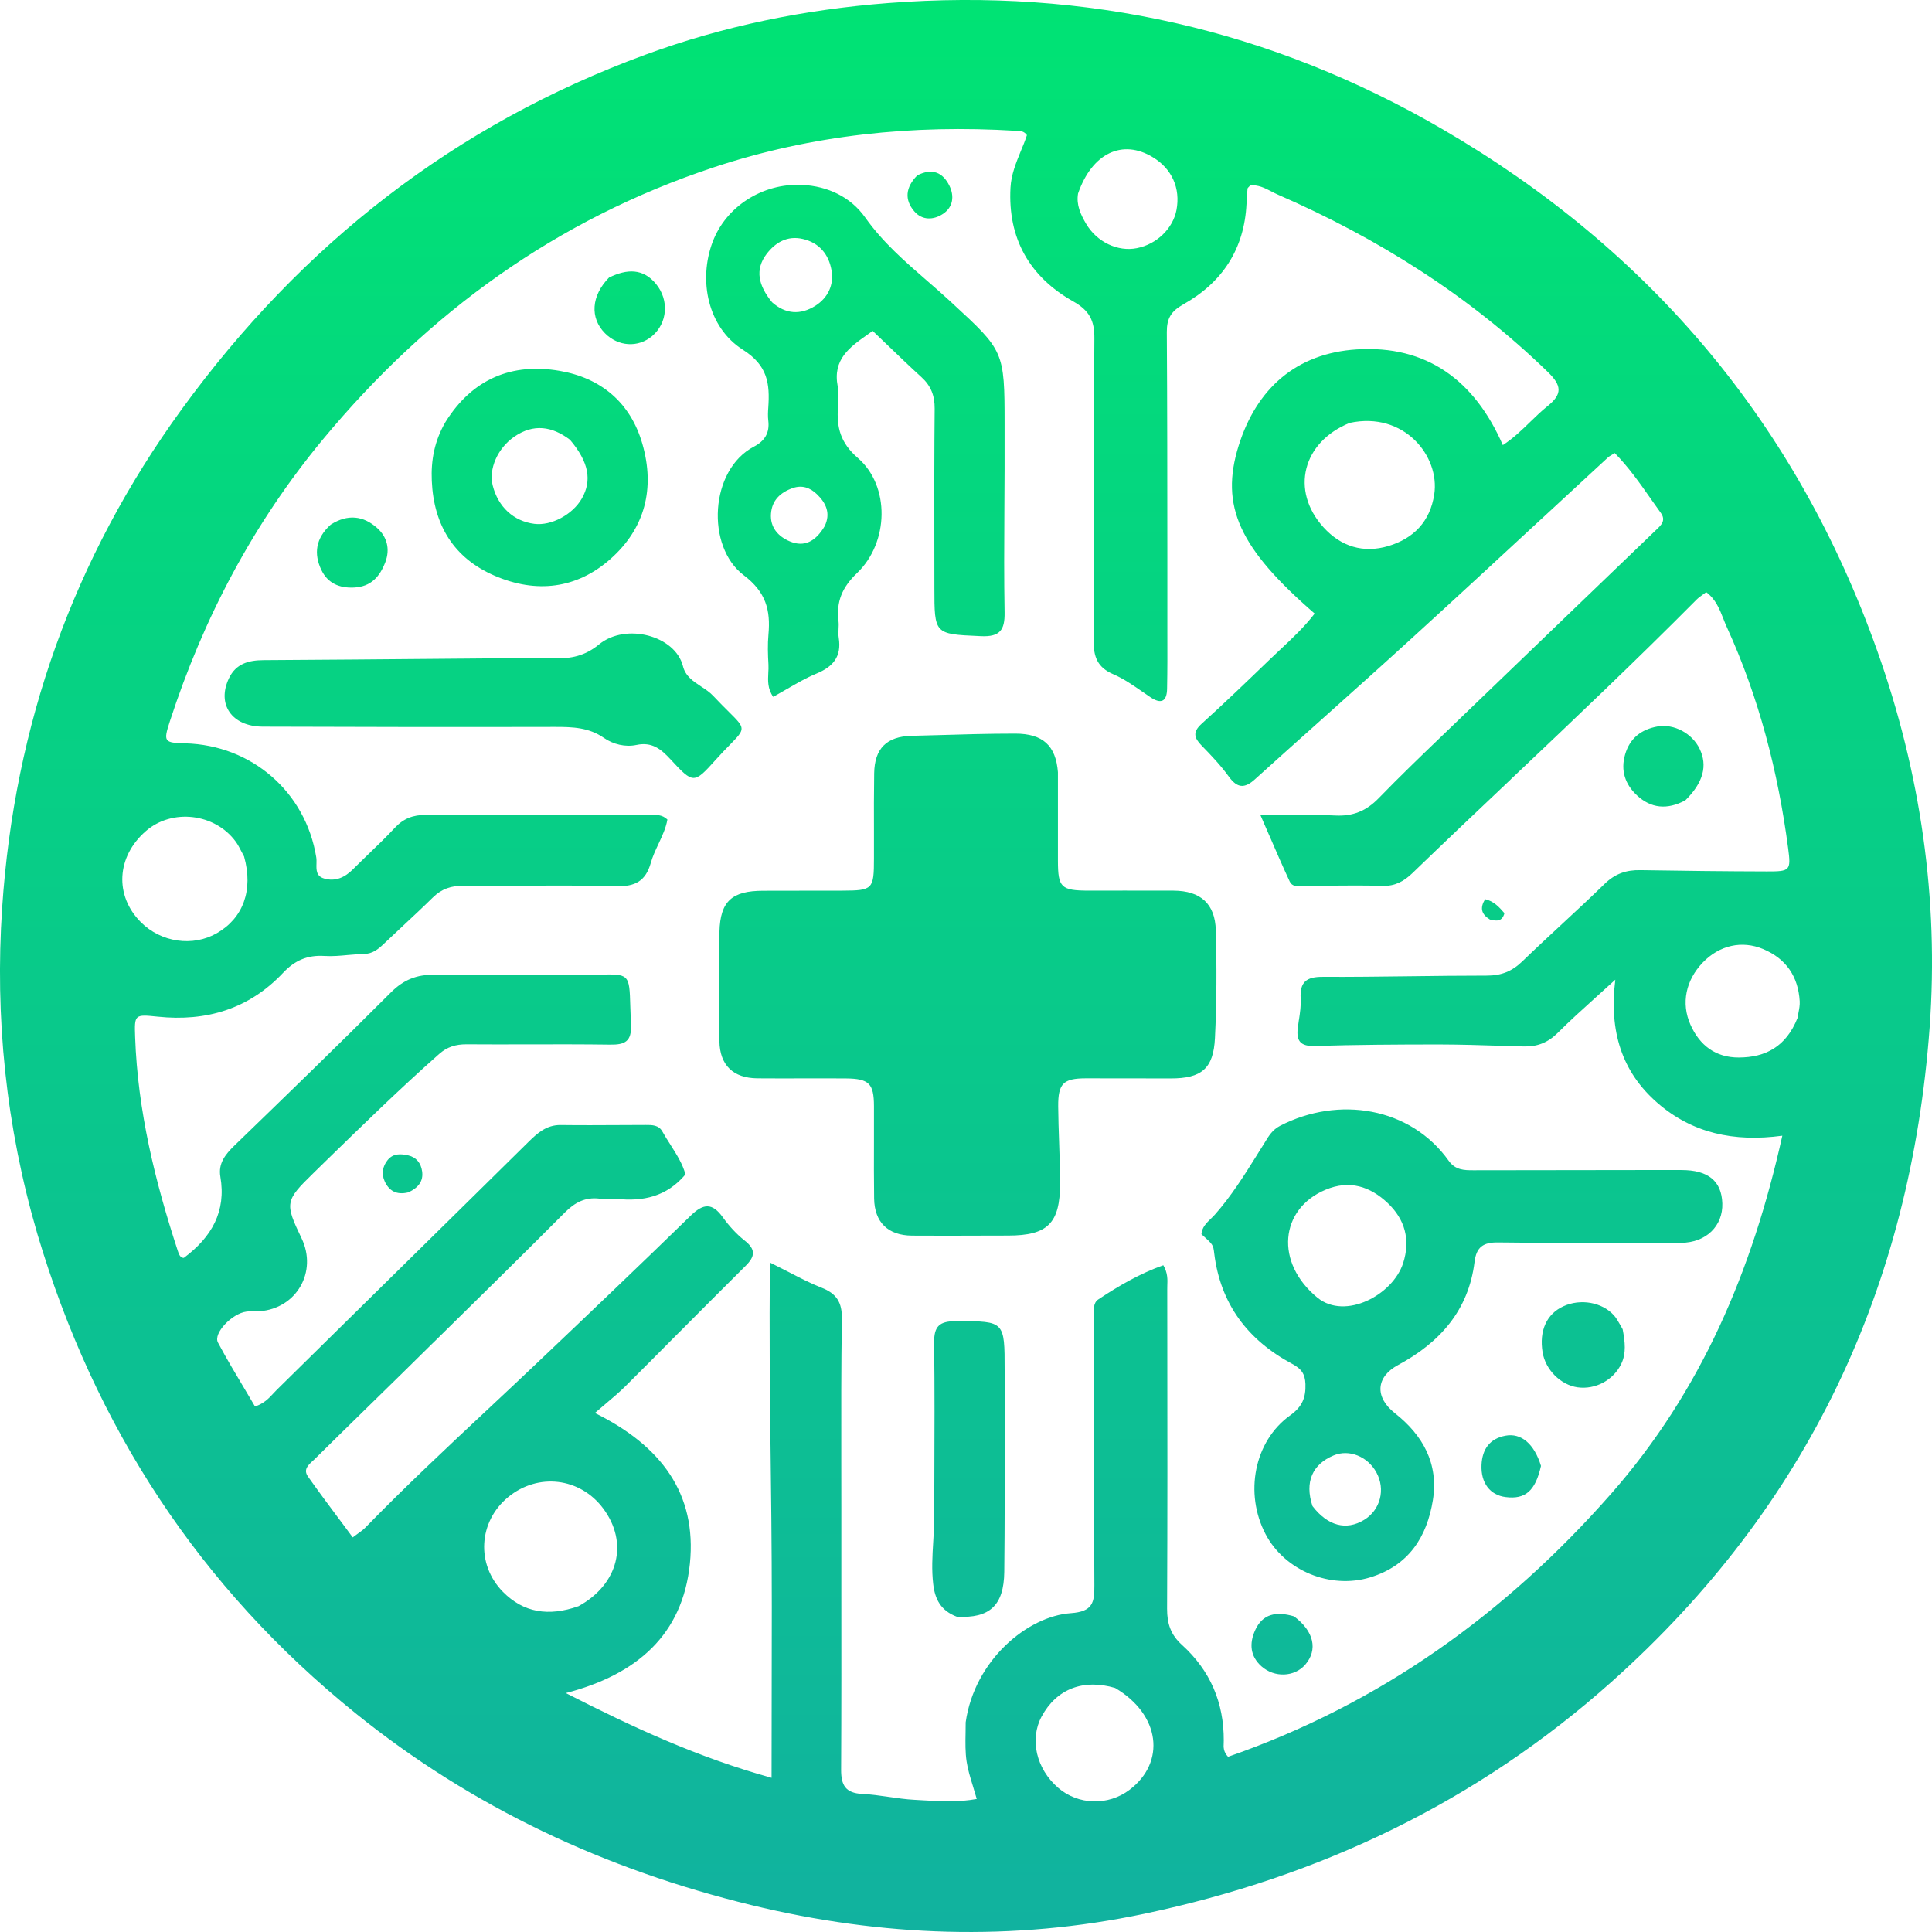<svg width="36" height="36" viewBox="0 0 36 36" fill="none" xmlns="http://www.w3.org/2000/svg">
<path fill-rule="evenodd" clip-rule="evenodd" d="M0.04 16.915C-0.096 18.961 0.11 20.985 0.695 22.989C1.764 26.592 3.724 29.583 6.625 31.924C8.799 33.679 11.281 34.837 14.002 35.499C16.434 36.09 18.876 36.176 21.32 35.661C24.592 34.972 27.521 33.579 30.034 31.334C33.682 28.076 35.602 23.983 35.956 19.146C36.131 16.75 35.785 14.395 34.982 12.133C33.481 7.901 30.752 4.659 26.873 2.404C23.684 0.55 20.239 -0.228 16.549 0.057C14.995 0.177 13.485 0.483 12.029 1.018C8.468 2.325 5.614 4.564 3.387 7.625C1.368 10.4 0.268 13.507 0.04 16.915ZM19.954 30.059C19.147 30.115 18.158 30.934 17.994 32.093C17.994 32.158 17.993 32.22 17.992 32.279C17.988 32.48 17.986 32.653 18.011 32.821C18.033 32.969 18.077 33.113 18.127 33.276C18.151 33.352 18.175 33.433 18.2 33.521C17.854 33.585 17.523 33.565 17.198 33.546C17.146 33.543 17.094 33.54 17.042 33.537C16.88 33.529 16.718 33.505 16.557 33.482L16.557 33.482C16.393 33.458 16.229 33.435 16.064 33.427C15.756 33.411 15.672 33.265 15.673 32.978C15.679 31.832 15.678 30.686 15.677 29.541C15.677 29.057 15.677 28.573 15.677 28.089C15.677 27.807 15.676 27.524 15.676 27.242C15.675 26.352 15.673 25.462 15.687 24.572C15.692 24.265 15.586 24.102 15.305 23.993C15.108 23.916 14.919 23.818 14.697 23.703C14.59 23.648 14.475 23.589 14.348 23.526C14.331 24.799 14.346 26.03 14.361 27.253V27.253V27.253V27.253V27.254V27.254V27.254V27.254V27.254V27.254V27.254V27.254V27.255V27.255V27.255C14.366 27.603 14.37 27.95 14.373 28.297C14.384 29.389 14.382 30.482 14.379 31.605V31.605V31.606V31.607L14.379 31.608C14.378 32.108 14.377 32.613 14.377 33.127C12.998 32.744 11.809 32.194 10.543 31.548C11.877 31.201 12.72 30.455 12.855 29.137C12.988 27.827 12.316 26.938 11.085 26.329C11.156 26.267 11.225 26.209 11.29 26.154C11.421 26.043 11.54 25.943 11.65 25.834C11.982 25.504 12.311 25.173 12.64 24.841L12.64 24.841L12.641 24.841C13.056 24.424 13.47 24.007 13.888 23.593C14.072 23.412 14.088 23.282 13.873 23.114C13.719 22.992 13.581 22.839 13.466 22.679C13.271 22.409 13.105 22.424 12.874 22.648C11.933 23.565 10.982 24.471 10.03 25.375C9.724 25.666 9.416 25.955 9.107 26.244L9.107 26.244C8.328 26.973 7.55 27.702 6.805 28.467C6.77 28.504 6.727 28.534 6.673 28.573L6.673 28.573C6.643 28.595 6.61 28.618 6.573 28.647C6.49 28.536 6.409 28.426 6.328 28.317L6.327 28.317L6.327 28.317C6.126 28.047 5.928 27.782 5.738 27.512C5.649 27.386 5.741 27.301 5.824 27.225L5.824 27.225L5.824 27.225L5.824 27.225C5.838 27.213 5.851 27.201 5.863 27.189C6.161 26.894 6.461 26.601 6.76 26.308L6.76 26.308L6.761 26.308L6.761 26.308L6.761 26.307L6.762 26.307L6.762 26.306C6.998 26.075 7.235 25.845 7.47 25.613C7.671 25.415 7.871 25.218 8.072 25.02L8.072 25.02L8.073 25.02L8.073 25.02L8.073 25.02L8.073 25.02L8.073 25.02L8.073 25.02L8.073 25.019L8.073 25.019L8.074 25.019L8.074 25.019L8.074 25.019L8.074 25.019L8.074 25.019C8.893 24.214 9.712 23.409 10.522 22.596C10.713 22.404 10.906 22.303 11.173 22.335C11.226 22.341 11.28 22.339 11.335 22.337H11.335H11.335H11.335H11.335H11.335H11.335H11.335H11.335H11.335H11.335H11.335H11.335H11.335H11.335C11.387 22.336 11.438 22.334 11.489 22.339C11.979 22.391 12.421 22.301 12.772 21.884C12.722 21.69 12.608 21.512 12.493 21.331L12.493 21.331L12.493 21.331L12.493 21.331L12.493 21.331L12.493 21.331L12.493 21.331L12.493 21.331L12.493 21.331L12.493 21.33L12.493 21.33L12.493 21.33L12.493 21.33L12.493 21.33L12.493 21.33C12.441 21.249 12.388 21.167 12.341 21.082C12.274 20.962 12.15 20.961 12.03 20.962C11.87 20.962 11.709 20.963 11.549 20.964H11.548C11.181 20.966 10.814 20.968 10.447 20.963C10.182 20.96 10.013 21.115 9.844 21.281L8.778 22.332C7.571 23.521 6.365 24.71 5.157 25.898C5.135 25.919 5.114 25.942 5.093 25.965L5.093 25.965C5.01 26.055 4.922 26.151 4.752 26.208C4.687 26.096 4.62 25.984 4.553 25.872L4.553 25.872C4.385 25.591 4.216 25.308 4.061 25.016C3.969 24.844 4.325 24.473 4.592 24.44C4.637 24.434 4.683 24.435 4.729 24.436C4.765 24.436 4.802 24.436 4.838 24.433C5.526 24.382 5.919 23.697 5.619 23.073C5.305 22.419 5.312 22.374 5.833 21.866L6.063 21.641L6.063 21.641C6.759 20.963 7.454 20.284 8.182 19.64C8.333 19.506 8.495 19.458 8.694 19.459C9.075 19.462 9.456 19.461 9.838 19.46C10.348 19.459 10.859 19.458 11.369 19.465C11.646 19.469 11.772 19.405 11.757 19.096C11.752 18.968 11.748 18.858 11.745 18.763V18.763C11.736 18.446 11.732 18.292 11.652 18.22C11.578 18.151 11.436 18.154 11.16 18.161C11.06 18.163 10.943 18.166 10.804 18.166C10.543 18.166 10.281 18.167 10.019 18.168H10.019C9.377 18.171 8.735 18.173 8.094 18.163C7.766 18.158 7.52 18.256 7.284 18.492C6.322 19.454 5.345 20.401 4.367 21.347C4.198 21.511 4.064 21.679 4.106 21.925C4.218 22.575 3.944 23.053 3.425 23.439C3.358 23.44 3.333 23.37 3.312 23.305C2.888 22.01 2.566 20.695 2.518 19.325C2.503 18.902 2.507 18.899 2.94 18.944C3.847 19.039 4.641 18.799 5.273 18.129C5.493 17.895 5.728 17.793 6.046 17.813C6.192 17.822 6.34 17.809 6.487 17.795H6.487H6.487H6.487H6.487H6.487H6.487H6.487H6.487H6.487H6.487H6.487H6.487H6.487H6.487C6.586 17.787 6.685 17.778 6.784 17.776C6.941 17.772 7.044 17.69 7.148 17.591C7.263 17.482 7.379 17.373 7.495 17.265L7.495 17.265L7.495 17.265L7.495 17.265L7.495 17.265L7.495 17.265L7.495 17.265L7.495 17.265L7.495 17.265L7.495 17.265L7.495 17.265L7.495 17.265L7.495 17.265L7.495 17.265L7.495 17.265C7.688 17.085 7.881 16.905 8.068 16.721C8.231 16.561 8.411 16.503 8.637 16.505C9.009 16.508 9.381 16.506 9.753 16.504H9.754H9.754H9.754H9.754H9.754H9.754H9.754H9.754H9.754H9.754H9.754H9.754H9.754H9.754H9.754C10.332 16.501 10.91 16.498 11.488 16.513C11.84 16.522 12.032 16.414 12.127 16.078C12.161 15.957 12.215 15.842 12.269 15.727L12.269 15.727C12.338 15.579 12.408 15.432 12.436 15.271C12.338 15.177 12.231 15.183 12.13 15.189C12.105 15.191 12.08 15.192 12.056 15.192C11.559 15.191 11.063 15.191 10.566 15.191C9.69 15.191 8.814 15.192 7.938 15.185C7.694 15.183 7.516 15.253 7.352 15.43C7.202 15.592 7.043 15.745 6.884 15.898C6.781 15.998 6.678 16.097 6.577 16.198C6.424 16.352 6.245 16.432 6.037 16.369C5.89 16.325 5.894 16.207 5.897 16.093V16.093C5.898 16.052 5.899 16.011 5.893 15.975C5.696 14.759 4.693 13.884 3.451 13.851C3.061 13.84 3.039 13.826 3.165 13.441C3.791 11.517 4.718 9.755 6.015 8.19C7.977 5.824 10.373 4.086 13.305 3.116C15.133 2.511 17.012 2.32 18.927 2.437C18.937 2.438 18.947 2.438 18.956 2.438C19.016 2.44 19.08 2.442 19.135 2.518C19.103 2.618 19.062 2.718 19.02 2.818C18.932 3.034 18.842 3.254 18.829 3.496C18.777 4.445 19.185 5.159 19.999 5.617C20.301 5.787 20.395 5.975 20.392 6.306C20.385 7.27 20.385 8.234 20.385 9.198V9.199C20.385 10.11 20.384 11.022 20.378 11.934C20.376 12.241 20.449 12.437 20.748 12.565C20.94 12.648 21.115 12.77 21.29 12.891C21.338 12.924 21.386 12.958 21.434 12.99C21.641 13.13 21.743 13.066 21.747 12.834C21.754 12.487 21.753 12.14 21.752 11.793V11.792L21.752 11.533C21.752 11.152 21.752 10.77 21.752 10.389V10.388C21.751 8.988 21.751 7.587 21.742 6.187C21.741 5.933 21.821 5.799 22.052 5.67C22.775 5.264 23.187 4.641 23.227 3.796C23.231 3.703 23.236 3.609 23.246 3.516C23.247 3.504 23.259 3.493 23.273 3.479L23.273 3.479C23.28 3.472 23.288 3.464 23.295 3.455C23.442 3.439 23.567 3.503 23.691 3.567C23.731 3.588 23.772 3.609 23.813 3.627C25.678 4.44 27.375 5.508 28.842 6.932C29.099 7.182 29.119 7.341 28.836 7.568C28.724 7.657 28.622 7.757 28.517 7.858L28.517 7.858L28.517 7.858C28.36 8.011 28.2 8.166 28.003 8.294C27.476 7.086 26.582 6.427 25.277 6.511C24.156 6.583 23.415 7.239 23.081 8.303C22.727 9.434 23.097 10.219 24.497 11.433C24.305 11.683 24.076 11.898 23.847 12.112L23.847 12.112L23.847 12.112C23.779 12.176 23.71 12.24 23.643 12.305C23.229 12.704 22.815 13.103 22.389 13.488C22.22 13.641 22.25 13.749 22.391 13.893C22.571 14.077 22.75 14.266 22.9 14.474C23.057 14.69 23.193 14.694 23.384 14.521C23.794 14.151 24.205 13.783 24.617 13.415C25.175 12.915 25.734 12.416 26.287 11.911C27.102 11.168 27.912 10.419 28.721 9.67L28.722 9.669L28.723 9.668L28.724 9.668L28.725 9.667C29.136 9.286 29.548 8.906 29.96 8.526C29.981 8.506 30.007 8.491 30.038 8.473C30.053 8.464 30.07 8.454 30.088 8.442C30.345 8.703 30.551 8.996 30.756 9.288L30.756 9.288L30.756 9.289L30.756 9.289C30.819 9.378 30.882 9.468 30.946 9.556C31.047 9.696 30.955 9.784 30.866 9.868L30.849 9.884C30.376 10.339 29.902 10.795 29.428 11.25C28.668 11.981 27.907 12.713 27.147 13.445L27.073 13.516L26.891 13.691C26.486 14.08 26.081 14.47 25.69 14.873C25.459 15.111 25.211 15.213 24.88 15.196C24.575 15.18 24.269 15.183 23.941 15.187C23.795 15.188 23.644 15.19 23.487 15.19C23.544 15.32 23.598 15.444 23.65 15.565L23.651 15.566C23.782 15.869 23.903 16.149 24.032 16.426C24.076 16.521 24.169 16.515 24.258 16.509C24.279 16.508 24.299 16.507 24.318 16.507C24.464 16.506 24.61 16.505 24.756 16.503C25.091 16.5 25.426 16.497 25.761 16.507C25.994 16.514 26.156 16.425 26.318 16.27C26.925 15.684 27.538 15.103 28.151 14.523L28.151 14.523L28.151 14.522L28.151 14.522L28.151 14.522L28.151 14.522L28.151 14.522L28.151 14.522L28.151 14.522L28.151 14.522L28.151 14.522L28.151 14.522L28.151 14.522L28.152 14.522L28.152 14.521C29.317 13.417 30.483 12.312 31.615 11.171C31.647 11.139 31.685 11.112 31.727 11.082L31.727 11.082L31.727 11.082C31.748 11.067 31.77 11.052 31.793 11.034C31.969 11.164 32.043 11.352 32.114 11.534L32.114 11.534C32.135 11.587 32.156 11.64 32.179 11.69C32.776 12.999 33.131 14.38 33.319 15.803C33.375 16.225 33.356 16.239 32.923 16.238C32.137 16.236 31.351 16.227 30.565 16.214C30.306 16.209 30.096 16.279 29.902 16.468C29.64 16.723 29.372 16.972 29.104 17.22L29.103 17.221C28.856 17.45 28.608 17.68 28.366 17.914C28.175 18.099 27.975 18.179 27.709 18.179C27.228 18.179 26.747 18.185 26.267 18.191C25.727 18.198 25.187 18.204 24.647 18.202C24.342 18.201 24.219 18.297 24.236 18.606C24.244 18.738 24.224 18.871 24.204 19.004L24.204 19.004L24.204 19.004L24.204 19.004L24.204 19.004L24.204 19.004L24.204 19.004L24.203 19.004L24.203 19.005L24.203 19.005L24.203 19.005L24.203 19.005L24.203 19.005L24.203 19.005L24.203 19.005C24.195 19.058 24.188 19.111 24.181 19.164C24.154 19.402 24.239 19.498 24.496 19.49C25.27 19.467 26.044 19.462 26.818 19.462C27.197 19.463 27.576 19.474 27.955 19.486L27.956 19.486H27.957L27.957 19.486L27.957 19.486L27.957 19.486L27.957 19.486L27.958 19.486L27.958 19.486L27.958 19.486L27.958 19.486L27.958 19.486L27.959 19.486C28.106 19.49 28.253 19.495 28.4 19.499C28.647 19.505 28.847 19.425 29.028 19.244C29.25 19.022 29.483 18.812 29.741 18.579C29.855 18.476 29.974 18.369 30.099 18.255C29.98 19.212 30.218 19.971 30.884 20.551C31.529 21.112 32.305 21.285 33.211 21.162C32.652 23.68 31.698 25.924 30.025 27.829C28.055 30.072 25.705 31.756 22.883 32.735C22.794 32.639 22.798 32.555 22.802 32.477C22.803 32.462 22.803 32.447 22.803 32.433C22.807 31.724 22.548 31.125 22.026 30.652C21.814 30.461 21.746 30.254 21.747 29.975C21.755 28.283 21.753 26.59 21.751 24.898V24.897L21.75 24.032C21.75 24.007 21.751 23.982 21.751 23.957C21.756 23.841 21.76 23.719 21.677 23.576C21.245 23.728 20.847 23.959 20.465 24.213C20.37 24.276 20.378 24.402 20.386 24.521C20.388 24.553 20.39 24.584 20.39 24.614L20.389 25.502C20.386 26.847 20.384 28.192 20.392 29.538C20.394 29.861 20.363 30.03 19.954 30.059ZM11.238 28.106C11.718 28.747 11.524 29.521 10.78 29.929C10.218 30.127 9.753 30.048 9.372 29.662C8.865 29.148 8.917 28.35 9.469 27.896C10.025 27.439 10.808 27.531 11.238 28.106ZM24.66 9.824C24.04 9.138 24.271 8.237 25.15 7.88C26.163 7.662 26.834 8.5 26.725 9.213C26.647 9.721 26.339 10.034 25.869 10.175C25.404 10.313 24.986 10.185 24.66 9.824ZM4.501 15.871C4.516 15.901 4.532 15.93 4.548 15.959C4.725 16.591 4.527 17.11 4.042 17.388C3.593 17.647 3.001 17.561 2.624 17.183C2.131 16.689 2.17 15.963 2.717 15.487C3.205 15.06 4.006 15.153 4.394 15.685C4.436 15.743 4.468 15.807 4.501 15.871L4.501 15.871ZM19.41 31.983C19.687 31.471 20.185 31.278 20.779 31.453C21.622 31.951 21.727 32.835 21.048 33.35C20.652 33.652 20.089 33.636 19.716 33.312C19.308 32.959 19.181 32.407 19.41 31.983ZM33.512 18.869C33.506 18.902 33.5 18.934 33.495 18.967C33.281 19.504 32.897 19.704 32.399 19.705C31.968 19.706 31.671 19.48 31.499 19.093C31.321 18.693 31.413 18.263 31.73 17.934C32.039 17.614 32.457 17.518 32.853 17.684C33.283 17.864 33.507 18.196 33.535 18.657C33.539 18.727 33.526 18.798 33.512 18.869ZM20.237 4.168C20.136 3.997 20.052 3.816 20.088 3.606C20.35 2.848 20.919 2.588 21.48 2.929C21.837 3.144 21.999 3.507 21.922 3.913C21.855 4.26 21.554 4.551 21.184 4.624C20.829 4.695 20.438 4.511 20.237 4.168ZM19.713 15.019L19.713 15.012C19.713 14.807 19.713 14.6 19.713 14.389C19.674 13.892 19.432 13.67 18.916 13.67C18.411 13.67 17.905 13.685 17.4 13.7H17.4H17.4H17.4H17.399H17.399H17.399H17.399H17.399H17.399H17.399H17.399H17.399H17.399H17.399H17.399H17.399H17.399H17.399H17.399C17.26 13.704 17.121 13.707 16.983 13.711C16.521 13.724 16.296 13.947 16.289 14.41C16.283 14.775 16.284 15.139 16.285 15.504C16.285 15.667 16.286 15.829 16.285 15.992C16.285 16.572 16.264 16.594 15.699 16.596C15.415 16.597 15.132 16.597 14.849 16.597C14.64 16.597 14.43 16.597 14.221 16.598C13.641 16.599 13.421 16.79 13.406 17.361C13.389 18.041 13.393 18.721 13.405 19.4C13.413 19.852 13.664 20.088 14.111 20.093C14.394 20.095 14.677 20.095 14.96 20.094C15.228 20.093 15.496 20.093 15.764 20.095C16.193 20.099 16.284 20.191 16.285 20.609C16.286 20.832 16.286 21.054 16.285 21.277C16.284 21.628 16.283 21.98 16.288 22.332C16.295 22.777 16.547 23.02 16.993 23.024C17.436 23.027 17.879 23.026 18.322 23.024C18.477 23.024 18.632 23.023 18.787 23.023C19.52 23.022 19.752 22.797 19.753 22.056C19.753 21.799 19.744 21.542 19.735 21.285L19.735 21.284C19.727 21.062 19.72 20.839 19.718 20.616C19.715 20.19 19.814 20.094 20.229 20.093C20.557 20.092 20.885 20.093 21.213 20.094H21.214C21.413 20.095 21.613 20.095 21.812 20.095C22.387 20.096 22.612 19.914 22.639 19.34C22.672 18.674 22.673 18.005 22.655 17.337C22.642 16.837 22.368 16.599 21.869 16.596C21.564 16.595 21.258 16.595 20.952 16.595C20.73 16.596 20.508 16.596 20.286 16.596C19.771 16.594 19.714 16.539 19.713 16.039C19.712 15.704 19.712 15.37 19.713 15.028V15.027V15.027V15.026V15.025V15.025V15.024V15.024V15.023V15.022V15.022V15.021V15.021V15.02V15.019ZM23.852 20.978C24.94 20.416 26.281 20.627 26.995 21.63C27.118 21.802 27.279 21.807 27.459 21.806C28.485 21.804 29.511 21.803 30.538 21.802L31.328 21.802C31.828 21.801 32.079 22.005 32.093 22.422C32.107 22.84 31.795 23.155 31.326 23.158C30.189 23.165 29.052 23.165 27.915 23.151C27.639 23.147 27.51 23.236 27.476 23.513C27.365 24.418 26.828 25.017 26.052 25.435C25.636 25.658 25.613 26.034 25.991 26.332C26.514 26.744 26.808 27.271 26.7 27.951C26.588 28.644 26.247 29.173 25.532 29.392C24.793 29.618 23.941 29.269 23.583 28.588C23.183 27.827 23.369 26.854 24.04 26.374C24.264 26.214 24.334 26.045 24.325 25.789C24.318 25.6 24.248 25.505 24.08 25.415C23.253 24.973 22.74 24.3 22.625 23.352C22.606 23.194 22.604 23.192 22.395 23.004L22.395 23.004L22.387 22.997C22.397 22.869 22.48 22.789 22.562 22.709L22.562 22.709C22.588 22.684 22.614 22.659 22.637 22.633C22.939 22.293 23.179 21.91 23.418 21.528L23.418 21.527C23.458 21.463 23.498 21.399 23.538 21.336C23.55 21.317 23.562 21.297 23.574 21.278L23.574 21.278C23.641 21.167 23.709 21.053 23.852 20.978ZM24.553 24.184C25.07 24.599 25.952 24.131 26.145 23.538C26.287 23.098 26.176 22.718 25.858 22.417C25.534 22.111 25.151 21.979 24.698 22.17C23.848 22.527 23.749 23.529 24.553 24.184ZM24.456 28.063C24.738 28.432 25.084 28.525 25.418 28.321C25.722 28.136 25.821 27.752 25.647 27.436C25.483 27.137 25.138 27 24.852 27.119C24.458 27.283 24.306 27.61 24.456 28.063ZM18.715 9.524C18.717 9.265 18.718 9.005 18.719 8.741L18.719 8.425L18.719 8.42C18.719 8.24 18.719 8.069 18.719 7.898C18.719 6.547 18.706 6.536 17.748 5.653L17.692 5.601C17.554 5.474 17.413 5.351 17.271 5.228L17.271 5.228C16.859 4.87 16.446 4.511 16.123 4.054C15.853 3.672 15.427 3.467 14.942 3.445C14.205 3.412 13.528 3.849 13.279 4.507C13.009 5.223 13.188 6.103 13.844 6.518C14.308 6.811 14.346 7.153 14.316 7.593C14.31 7.674 14.306 7.758 14.316 7.838C14.343 8.065 14.252 8.215 14.051 8.321C13.223 8.751 13.151 10.185 13.858 10.718C14.273 11.031 14.36 11.37 14.319 11.822C14.302 12.008 14.308 12.197 14.319 12.384C14.322 12.435 14.319 12.487 14.316 12.539C14.309 12.684 14.301 12.834 14.408 12.985C14.493 12.938 14.576 12.89 14.658 12.842C14.842 12.735 15.022 12.631 15.212 12.552C15.526 12.423 15.683 12.234 15.629 11.887C15.62 11.834 15.623 11.778 15.625 11.722C15.628 11.672 15.63 11.621 15.624 11.572C15.581 11.212 15.691 10.945 15.968 10.68C16.567 10.108 16.587 9.053 15.984 8.533C15.658 8.251 15.588 7.963 15.614 7.588L15.615 7.564C15.624 7.443 15.633 7.318 15.61 7.202C15.512 6.697 15.83 6.472 16.162 6.237C16.195 6.214 16.228 6.19 16.261 6.166C16.355 6.255 16.447 6.344 16.538 6.431C16.75 6.635 16.957 6.834 17.169 7.027C17.347 7.189 17.418 7.372 17.416 7.615C17.408 8.43 17.409 9.245 17.41 10.06C17.411 10.358 17.411 10.656 17.411 10.953C17.411 11.815 17.412 11.815 18.241 11.852L18.281 11.854C18.63 11.869 18.725 11.742 18.719 11.412C18.708 10.787 18.711 10.162 18.715 9.524V9.524V9.524V9.524V9.524V9.524V9.524V9.524V9.524V9.524V9.524V9.524V9.524ZM15.193 5.698C14.917 5.872 14.639 5.856 14.387 5.633C14.133 5.322 14.06 5.026 14.286 4.73C14.449 4.518 14.67 4.386 14.957 4.452C15.268 4.523 15.443 4.742 15.494 5.035C15.542 5.306 15.429 5.549 15.193 5.698ZM15.221 9.208C15.393 9.373 15.483 9.567 15.365 9.807C15.195 10.093 14.985 10.199 14.718 10.088C14.501 9.997 14.347 9.828 14.366 9.572C14.384 9.323 14.54 9.176 14.77 9.095C14.947 9.032 15.097 9.089 15.221 9.208ZM9.857 12.262H9.857H9.858C10.02 12.26 10.172 12.258 10.323 12.264C10.636 12.278 10.901 12.223 11.163 12.007C11.66 11.6 12.583 11.842 12.726 12.414C12.772 12.6 12.918 12.696 13.064 12.792C13.146 12.845 13.227 12.899 13.292 12.969C13.407 13.091 13.502 13.186 13.579 13.262L13.579 13.262L13.579 13.262L13.579 13.262L13.579 13.262L13.579 13.262L13.579 13.262L13.579 13.262L13.579 13.262L13.579 13.262L13.579 13.262C13.74 13.422 13.819 13.5 13.818 13.579C13.818 13.654 13.745 13.729 13.601 13.877L13.601 13.877C13.529 13.95 13.44 14.042 13.333 14.161C12.929 14.611 12.918 14.607 12.492 14.147C12.318 13.959 12.149 13.819 11.859 13.881C11.652 13.925 11.425 13.87 11.252 13.749C10.971 13.554 10.668 13.545 10.348 13.545C8.531 13.549 6.714 13.547 4.896 13.54C4.319 13.538 4.034 13.122 4.267 12.637C4.396 12.367 4.631 12.303 4.909 12.301C6.034 12.294 7.159 12.285 8.298 12.275L8.299 12.275C8.737 12.271 9.177 12.268 9.62 12.264C9.702 12.264 9.78 12.263 9.855 12.262H9.855H9.856H9.856H9.856H9.856H9.856H9.857H9.857H9.857H9.857ZM10.426 6.91C9.544 6.759 8.809 7.052 8.303 7.86C8.094 8.217 8.029 8.578 8.046 8.961C8.082 9.786 8.457 10.399 9.215 10.727C9.987 11.06 10.744 10.977 11.379 10.412C12.021 9.841 12.207 9.099 11.97 8.272C11.748 7.497 11.193 7.041 10.426 6.91ZM9.582 8.138C9.941 7.89 10.287 7.942 10.621 8.195C10.974 8.611 11.033 8.955 10.841 9.29C10.668 9.59 10.272 9.801 9.957 9.761C9.572 9.713 9.281 9.445 9.181 9.047C9.103 8.74 9.27 8.354 9.582 8.138ZM17.829 30.125C17.527 30.011 17.421 29.795 17.389 29.517C17.358 29.255 17.373 28.993 17.389 28.732C17.398 28.584 17.407 28.437 17.407 28.29C17.408 28.057 17.409 27.825 17.41 27.593V27.593C17.413 26.735 17.417 25.878 17.406 25.021C17.402 24.711 17.506 24.618 17.812 24.618L17.846 24.618C18.72 24.619 18.72 24.619 18.72 25.529C18.72 25.881 18.72 26.233 18.72 26.585C18.722 27.487 18.723 28.388 18.713 29.29C18.706 29.917 18.44 30.159 17.829 30.125ZM30.209 25.416C30.306 25.215 30.28 25.006 30.236 24.769C30.22 24.741 30.205 24.715 30.191 24.689L30.191 24.689C30.151 24.619 30.117 24.558 30.072 24.508C29.849 24.263 29.449 24.195 29.131 24.341C28.819 24.484 28.678 24.796 28.744 25.199C28.797 25.523 29.081 25.807 29.396 25.851C29.727 25.897 30.062 25.718 30.209 25.416ZM31.404 14.913C31.064 15.095 30.763 15.062 30.504 14.822C30.284 14.618 30.193 14.36 30.282 14.057C30.371 13.752 30.585 13.591 30.884 13.537C31.194 13.482 31.532 13.666 31.67 13.953C31.821 14.266 31.74 14.581 31.404 14.913ZM12.223 5.29C11.985 5.001 11.686 5.006 11.348 5.172C11.014 5.514 10.992 5.924 11.27 6.207C11.518 6.46 11.891 6.483 12.152 6.262C12.436 6.022 12.474 5.595 12.223 5.29ZM6.162 9.776C6.483 9.571 6.774 9.614 7.024 9.835C7.211 9.999 7.273 10.23 7.18 10.475C7.078 10.742 6.915 10.933 6.595 10.948C6.318 10.961 6.105 10.864 5.988 10.62C5.844 10.318 5.881 10.03 6.162 9.776ZM28.058 27.896C28.421 27.941 28.609 27.783 28.714 27.315C28.588 26.902 28.343 26.697 28.052 26.752C27.757 26.807 27.619 27.006 27.606 27.296C27.591 27.633 27.766 27.861 28.058 27.896ZM24.111 30.118C24.487 30.395 24.559 30.744 24.322 31.018C24.121 31.25 23.749 31.265 23.506 31.05C23.293 30.86 23.278 30.625 23.385 30.383C23.524 30.069 23.781 30.021 24.111 30.118ZM17.689 3.457C17.571 3.22 17.376 3.122 17.092 3.268C16.87 3.493 16.853 3.724 17.036 3.937C17.183 4.11 17.397 4.102 17.573 3.984C17.763 3.857 17.785 3.649 17.689 3.457ZM7.61 22.218C7.381 22.274 7.244 22.183 7.166 22.007C7.106 21.871 7.129 21.732 7.224 21.615C7.327 21.488 7.47 21.498 7.607 21.529C7.759 21.564 7.844 21.675 7.865 21.822C7.893 22.007 7.798 22.13 7.61 22.218ZM27.673 16.755C27.573 16.918 27.6 17.034 27.762 17.134C27.893 17.168 27.992 17.171 28.033 17.016C27.936 16.903 27.835 16.792 27.673 16.755Z" fill="url(#paint0_linear_29_367)"/>
<defs>
<linearGradient id="paint0_linear_29_367" x1="18" y1="0" x2="18" y2="36" gradientUnits="userSpaceOnUse">
<stop stop-color="#00E374"/>
<stop offset="1" stop-color="#11B29F"/>
</linearGradient>
</defs>
</svg>
